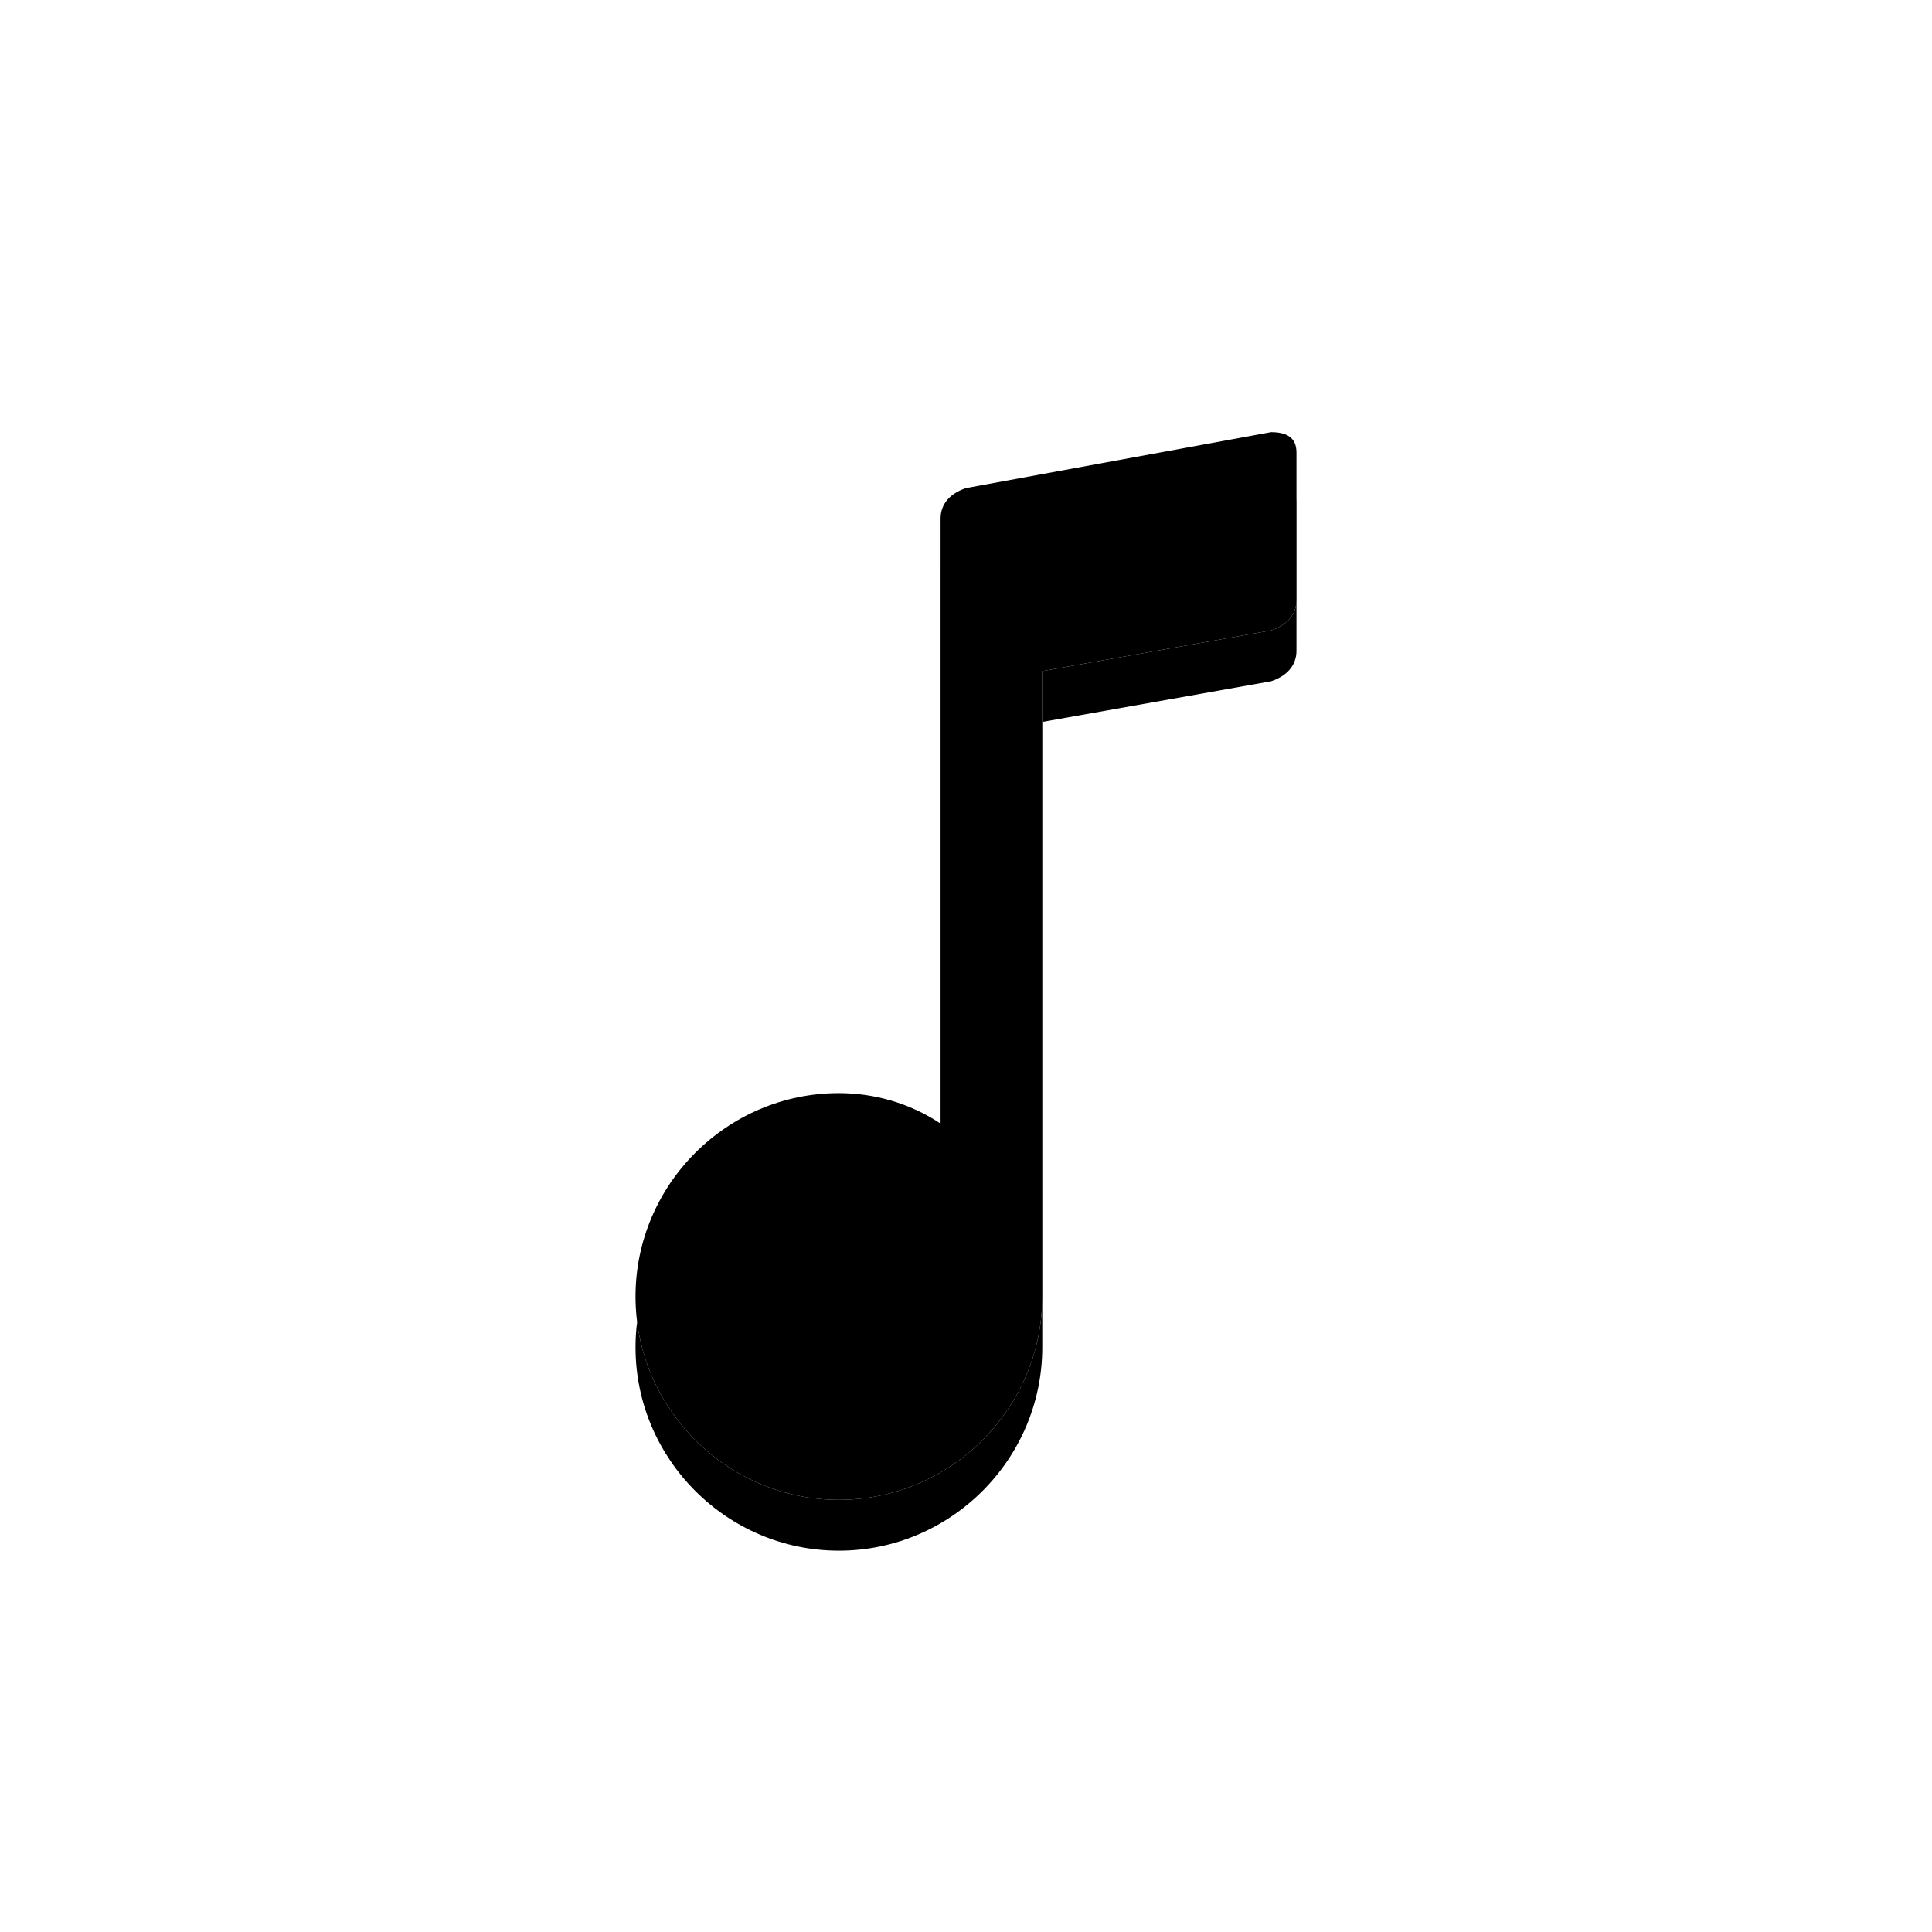 <svg xmlns="http://www.w3.org/2000/svg" width="100%" height="100%" style="background-color: #000;" viewBox="0 0 76 76" xmlns:xlink="http://www.w3.org/1999/xlink">
                        <defs>
                            <linearGradient id="d" x1="50%" x2="50%" y1="0%" y2="100%">
                                <stop stop-color="#FFFFFF" offset="0%" />
                                <stop stop-color="#ECF2F7" offset="100%" />
                            </linearGradient>
                            <path id="c" d="M12.5,0l-6,1.1C6.2,1.2,6,1.4,6,1.7V4v0.6v9C5.4,13.2,4.7,13,4,13c-2.2,0-4,1.8-4,4c0,2.2,1.8,4,4,4s4-1.8,4-4
                          c0,0,0,0,0,0c0,0,0,0,0,0V4.7l4.5-0.8C12.8,3.8,13,3.6,13,3.3V0.4C13,0.1,12.8,0,12.5,0z" style="transform: translate(25px, 17px) scale(2);"
                            />
                            <filter id="b" width="200%" height="200%" x="-50%" y="-50%" filterUnits="objectBoundingBox">
                                <feOffset dy="2" in="SourceAlpha" result="shadowOffsetOuter1" />
                                <feGaussianBlur stdDeviation="1.5" in="shadowOffsetOuter1" result="shadowBlurOuter1" />
                                <feColorMatrix values="0 0 0 0 0 0 0 0 0 0 0 0 0 0 0 0 0 0 0.06 0" in="shadowBlurOuter1" />
                            </filter>
                            <filter id="e" width="200%" height="200%" x="-50%" y="-50%" filterUnits="objectBoundingBox">
                                <feMorphology radius="2" in="SourceAlpha" result="shadowSpreadInner1" />
                                <feGaussianBlur stdDeviation="1" in="shadowSpreadInner1" result="shadowBlurInner1" />
                                <feOffset in="shadowBlurInner1" result="shadowOffsetInner1" />
                                <feComposite in="shadowOffsetInner1" in2="SourceAlpha" operator="arithmetic" k2="-1" k3="1" result="shadowInnerInner1" />
                                <feColorMatrix values="0 0 0 0 1 0 0 0 0 1 0 0 0 0 1 0 0 0 1 0" in="shadowInnerInner1" />
                            </filter>
                        </defs>
                        <g fill="none" fill-rule="evenodd">
                            <use fill="black" filter="url(#b)" xlink:href="#c" />
                            <use fill="url(#d)" xlink:href="#c" />
                            <use fill="black" filter="url(#e)" xlink:href="#c" />
                        </g>
                    </svg>